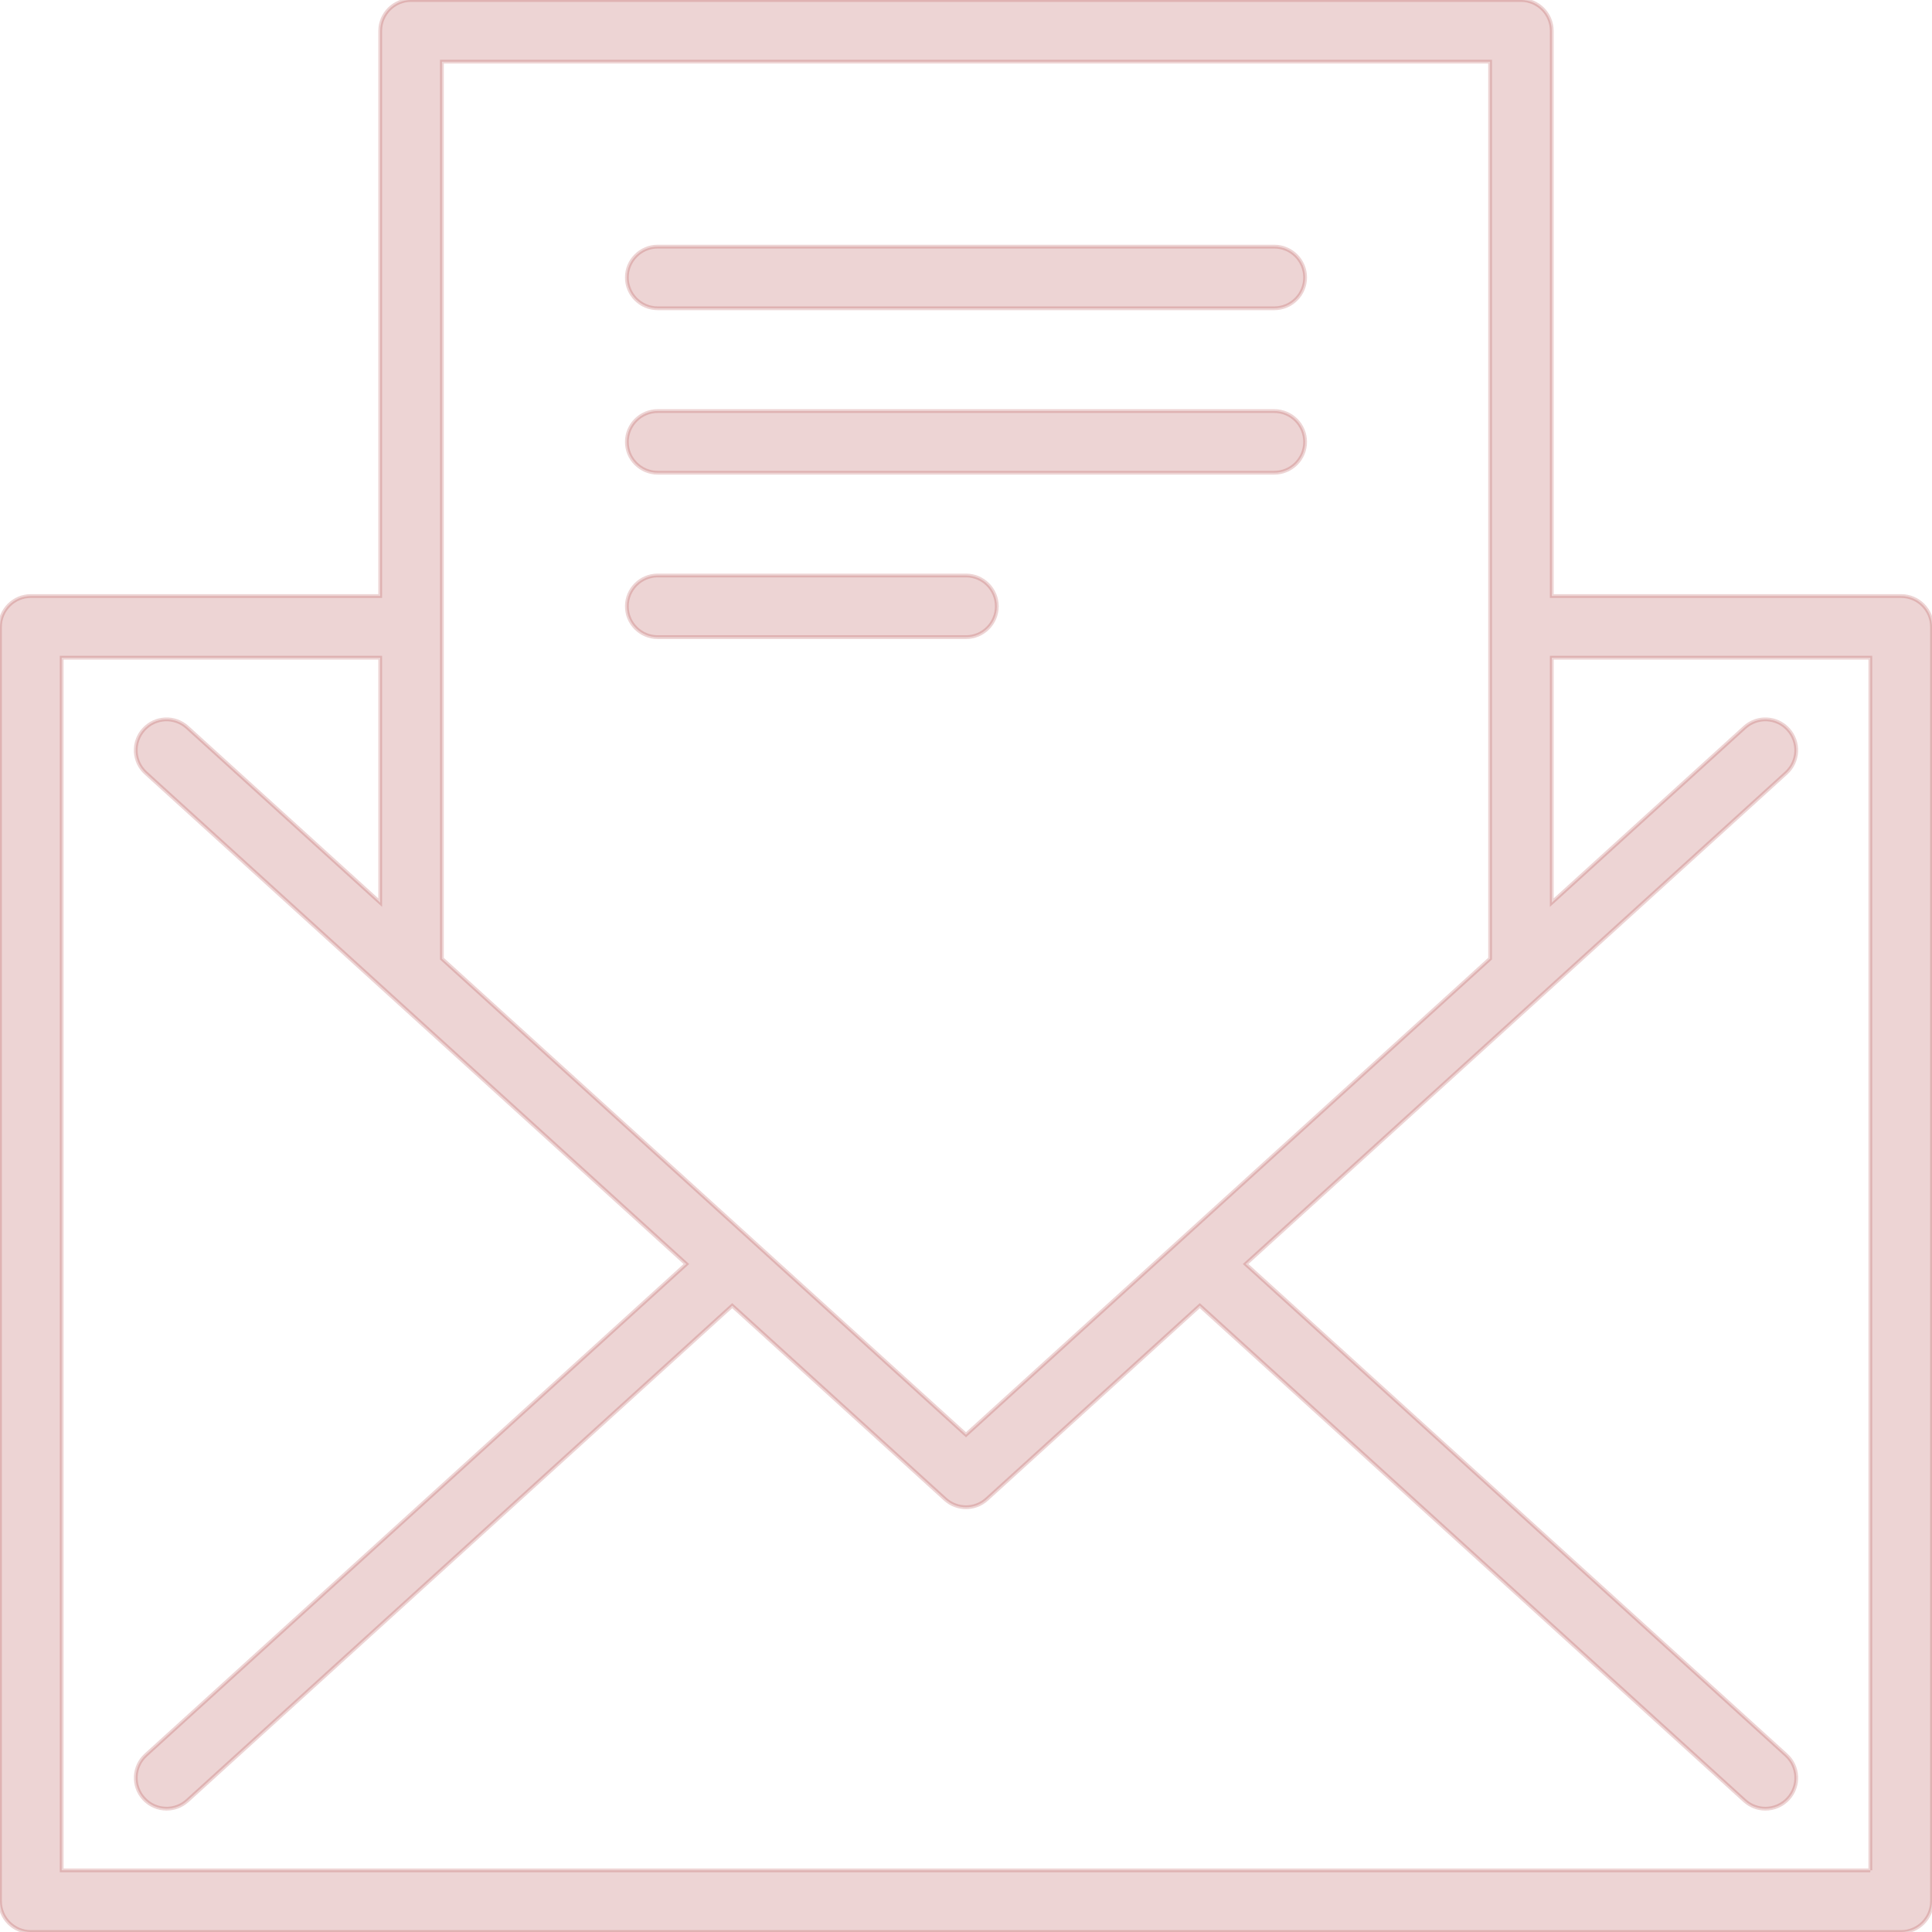 <!DOCTYPE svg PUBLIC "-//W3C//DTD SVG 1.1//EN" "http://www.w3.org/Graphics/SVG/1.1/DTD/svg11.dtd">
<!-- Uploaded to: SVG Repo, www.svgrepo.com, Transformed by: SVG Repo Mixer Tools -->
<svg fill="rgba(165, 42, 42, 0.2)" height="800px" width="800px" version="1.1" id="Layer_1" xmlns="http://www.w3.org/2000/svg" xmlns:xlink="http://www.w3.org/1999/xlink" viewBox="0 0 512 512" xml:space="preserve" stroke="rgba(165, 42, 42, 0.2)">
<g id="SVGRepo_bgCarrier" stroke-width="0"/>
<g id="SVGRepo_tracerCarrier" stroke-linecap="round" stroke-linejoin="round"/>
<g id="SVGRepo_iconCarrier"> <g> <g> <path d="M503.83,157.959h-92.598V8.17c0-4.512-3.658-8.17-8.17-8.17H108.934c-4.512,0-8.17,3.658-8.17,8.17v149.788H8.17 c-4.512,0-8.17,3.658-8.17,8.17V503.83c0,4.512,3.658,8.17,8.17,8.17h495.66c4.512,0,8.17-3.658,8.17-8.17V166.129 C512,161.617,508.342,157.959,503.83,157.959z M117.104,16.34h277.787v237.707l-82.357,74.815 c-0.025,0.022-0.049,0.045-0.074,0.068l-56.465,51.294l-56.439-51.27c-0.038-0.035-0.075-0.07-0.113-0.104l-82.339-74.799V16.34z M495.66,495.66H16.34V174.299h84.423v64.909l-51.126-46.444c-3.339-3.034-8.507-2.787-11.541,0.553 c-3.034,3.34-2.787,8.507,0.553,11.541L181.89,334.98L38.655,465.099c-3.34,3.034-3.587,8.201-0.553,11.541 c1.612,1.775,3.827,2.677,6.05,2.677c1.96,0,3.926-0.702,5.491-2.123l144.398-131.174l56.462,51.292 c1.558,1.415,3.525,2.123,5.494,2.123c1.969,0,3.936-0.707,5.494-2.123l56.466-51.295l144.406,131.182 c1.565,1.422,3.531,2.123,5.491,2.123c2.223,0,4.438-0.902,6.05-2.677c3.034-3.34,2.787-8.507-0.553-11.541L330.106,334.977 l143.238-130.121c3.34-3.034,3.587-8.201,0.553-11.541s-8.201-3.587-11.541-0.553l-51.125,46.443V174.3h84.428V495.66z"/> </g> </g> <g> <g> <path d="M337.7,65.362H174.296c-4.512,0-8.17,3.658-8.17,8.17s3.658,8.17,8.17,8.17H337.7c4.512,0,8.17-3.658,8.17-8.17 S342.212,65.362,337.7,65.362z"/> </g> </g> <g> <g> <path d="M337.7,108.936H174.296c-4.512,0-8.17,3.658-8.17,8.17s3.658,8.17,8.17,8.17H337.7c4.512,0,8.17-3.658,8.17-8.17 S342.212,108.936,337.7,108.936z"/> </g> </g> <g> <g> <path d="M255.998,152.511h-81.702c-4.512,0-8.17,3.658-8.17,8.17s3.658,8.17,8.17,8.17h81.702c4.512,0,8.17-3.658,8.17-8.17 S260.51,152.511,255.998,152.511z"/> </g> </g> </g>
</svg>